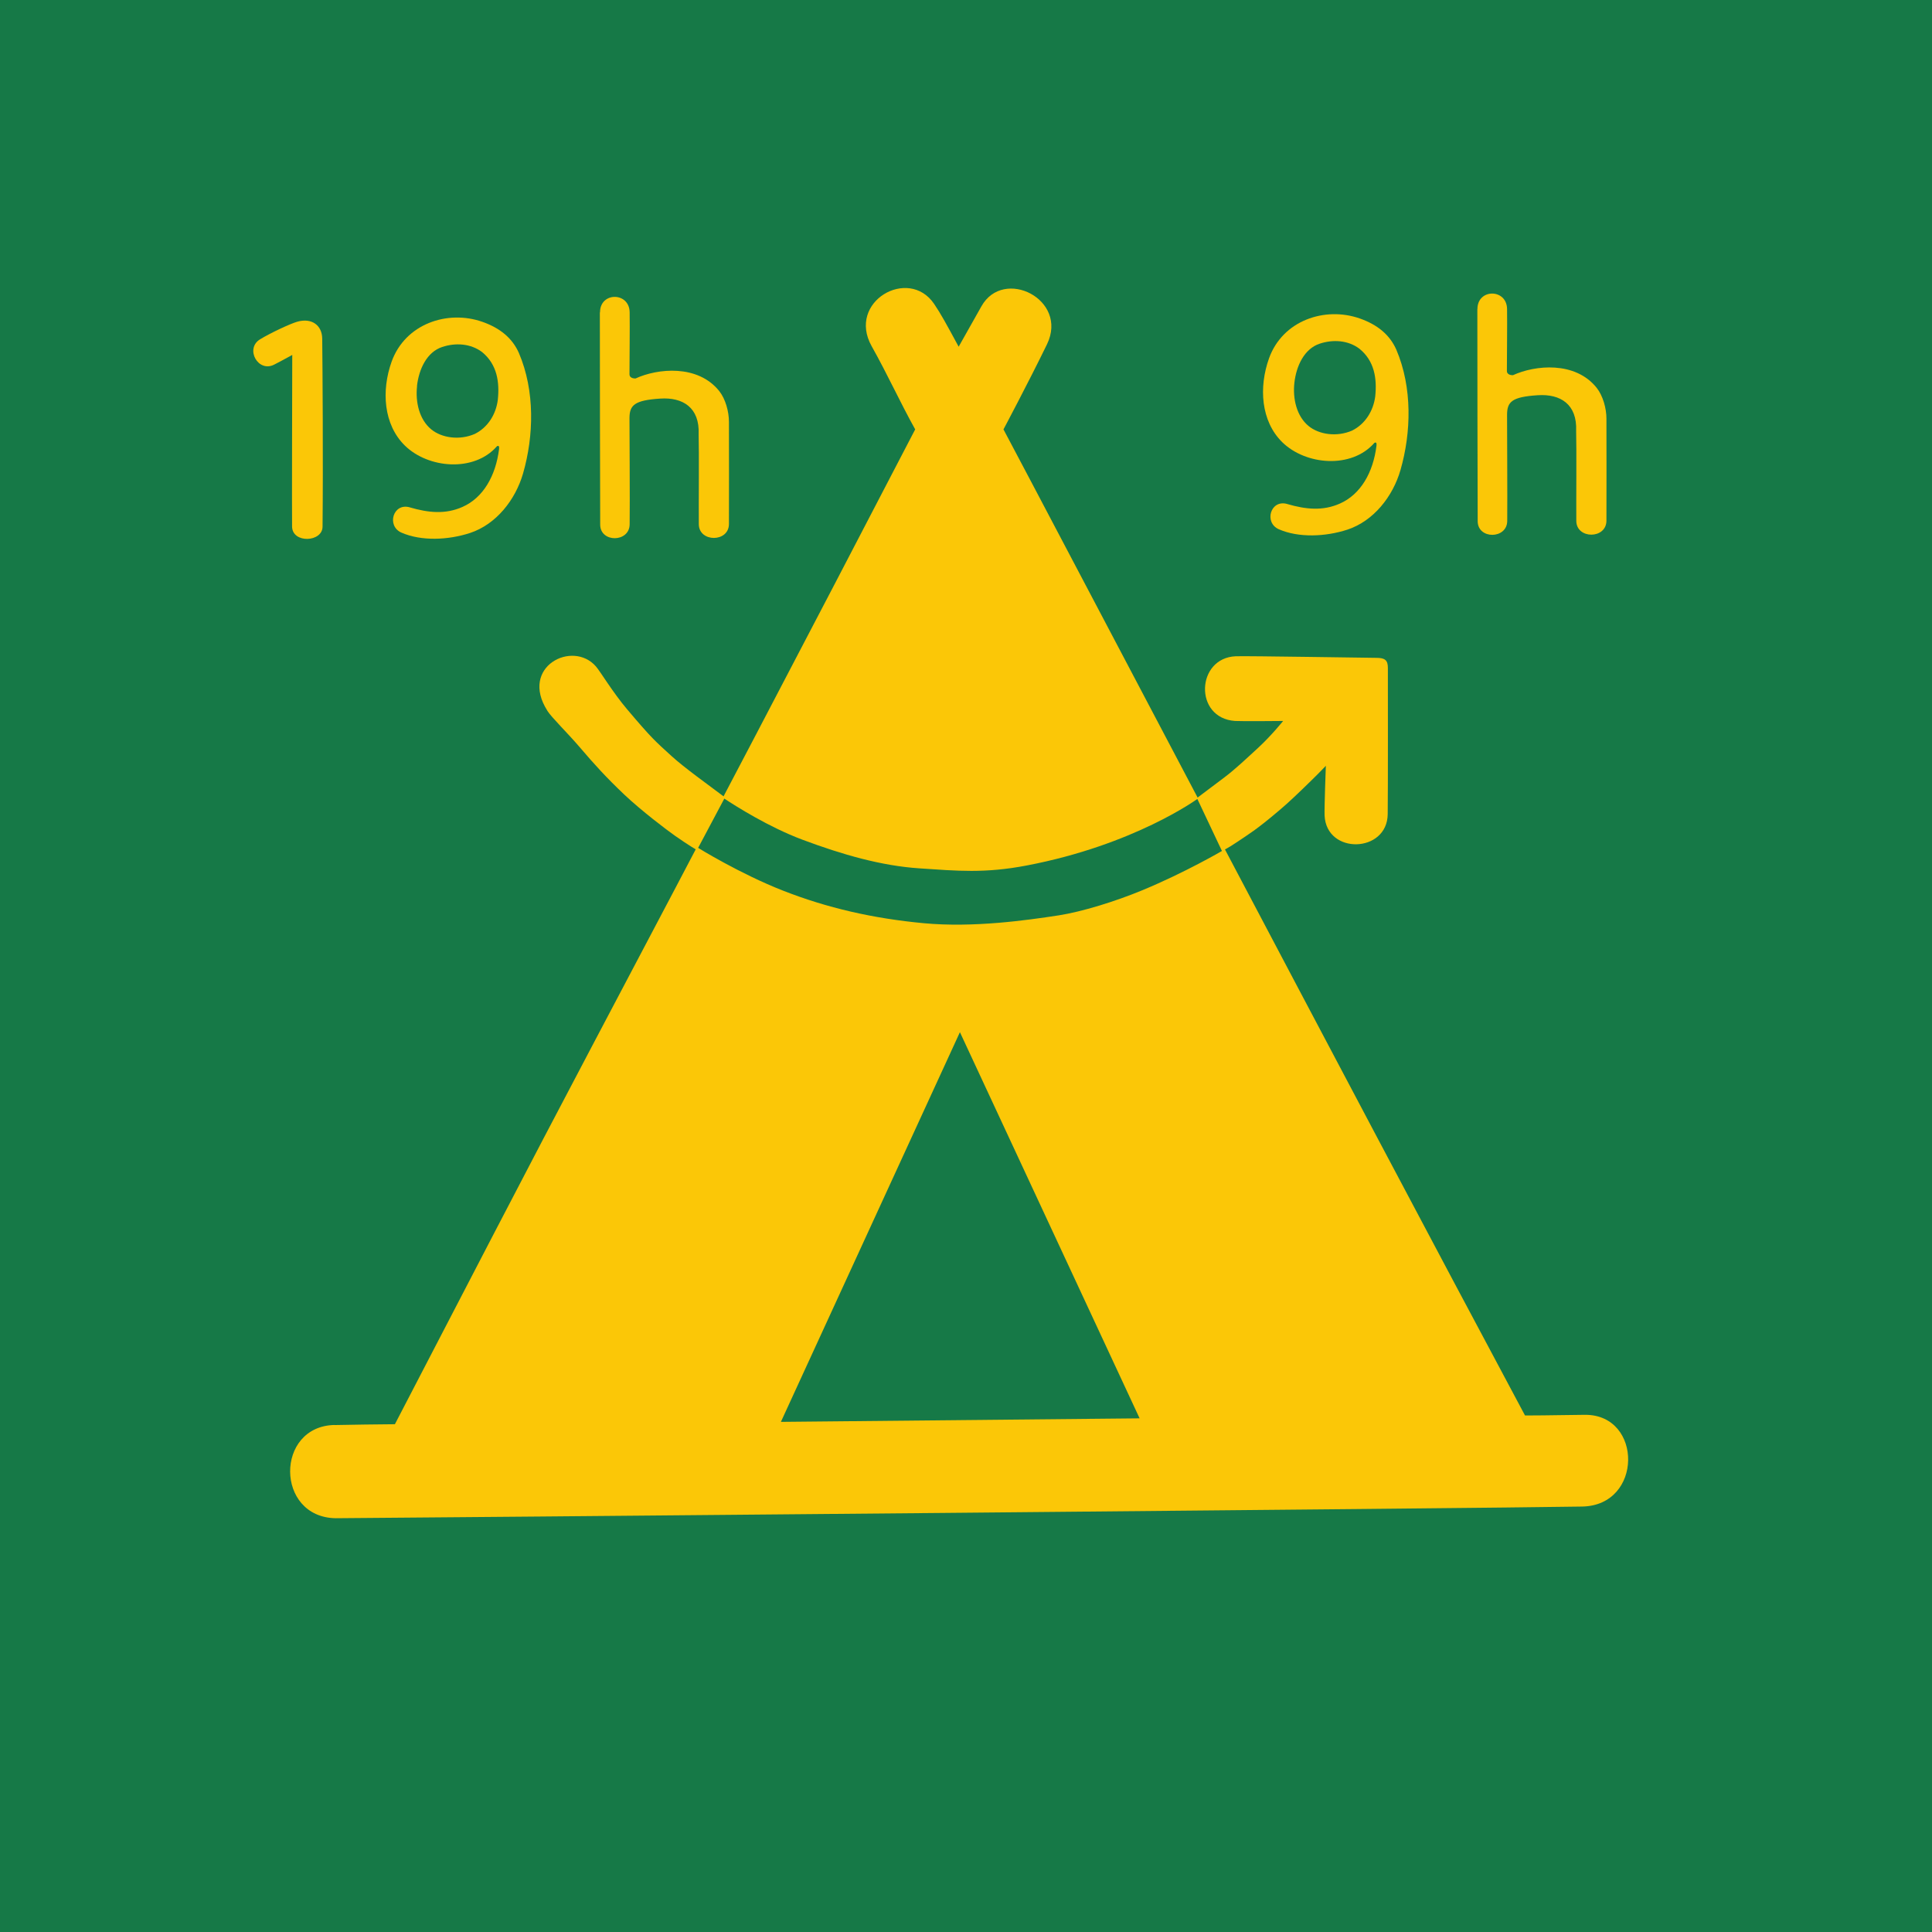 <?xml version="1.0" encoding="UTF-8" standalone="no"?>
<!-- Created with Inkscape (http://www.inkscape.org/) -->

<svg
   width="87"
   height="87"
   viewBox="0 0 23.019 23.019"
   version="1.1"
   id="svg429"
   inkscape:version="1.1.2 (0a00cf5339, 2022-02-04)"
   sodipodi:docname="153.svg"
   xmlns:inkscape="http://www.inkscape.org/namespaces/inkscape"
   xmlns:sodipodi="http://sodipodi.sourceforge.net/DTD/sodipodi-0.dtd"
   xmlns="http://www.w3.org/2000/svg"
   xmlns:svg="http://www.w3.org/2000/svg"
   xmlns:rdf="http://www.w3.org/1999/02/22-rdf-syntax-ns#"
   xmlns:cc="http://creativecommons.org/ns#"
   xmlns:dc="http://purl.org/dc/elements/1.1/">
  <sodipodi:namedview
     id="namedview431"
     pagecolor="#ffffff"
     bordercolor="#000000"
     borderopacity="0.25"
     inkscape:pageshadow="2"
     inkscape:pageopacity="0.0"
     inkscape:pagecheckerboard="0"
     inkscape:document-units="mm"
     showgrid="false"
     inkscape:zoom="1.2810466"
     inkscape:cx="130.75246"
     inkscape:cy="129.97185"
     inkscape:window-width="1366"
     inkscape:window-height="719"
     inkscape:window-x="0"
     inkscape:window-y="129"
     inkscape:window-maximized="1"
     inkscape:current-layer="layer1"
     units="px"
     width="113.339px"
     fit-margin-top="0"
     fit-margin-left="0"
     fit-margin-right="0"
     fit-margin-bottom="0" />
  <defs
     id="defs426" />
  <g
     inkscape:label="Calque 1"
     inkscape:groupmode="layer"
     id="layer1"
     transform="translate(-80.839,-156.845)">
    <path
       d="M 103.858,179.864 V 156.845 H 80.839 v 23.019 h 23.019"
       style="fill:#167947;fill-opacity:1;fill-rule:nonzero;stroke:none;stroke-width:0.027"
       id="path443" />
    <path
       d="m 84.825,173.824 c 0.239,-0.005 0.482,-0.008 0.719,-0.01 0.785,-1.51 1.556,-3.004 2.369,-4.543 1.312,-2.483 2.545,-4.836 3.83,-7.31 -0.184,-0.331 -0.326,-0.648 -0.519,-0.992 -0.296,-0.53 0.44,-0.951 0.744,-0.504 0.08,0.118 0.146,0.239 0.293,0.511 0.158,-0.281 0.211,-0.375 0.271,-0.481 0.263,-0.471 1.04,-0.083 0.782,0.451 -0.213,0.439 -0.519,1.015 -0.519,1.015 0.581,1.093 4.12,7.835 6.214,11.749 0.285,-2.8e-4 0.587,-0.008 0.719,-0.008 0.685,7.7e-4 0.687,1.08 -0.038,1.093 -1.074,0.02 -14.237,0.136 -14.852,0.139 -0.719,-0.012 -0.722,-1.095 -0.014,-1.111"
       style="fill:#fbc707;fill-opacity:1;fill-rule:nonzero;stroke:none;stroke-width:0.027"
       id="path445" />
    <path
       d="m 92.276,169.143 -2.133,4.643 4.274,-0.042 z"
       style="fill:#167947;fill-opacity:1;fill-rule:nonzero;stroke:none;stroke-width:0.027"
       id="path447" />
    <path
       d="m 87.36,165.312 c -0.333,-0.523 0.301,-0.846 0.579,-0.527 0.051,0.058 0.2,0.308 0.371,0.51 0.296,0.35 0.333,0.378 0.53,0.558 0.151,0.138 0.43,0.337 0.633,0.49 l -0.331,0.63 c 0,0 -0.098,-0.056 -0.259,-0.169 -0.1,-0.07 -0.403,-0.3 -0.604,-0.49 -0.22,-0.209 -0.355,-0.358 -0.536,-0.57 -0.141,-0.165 -0.331,-0.349 -0.383,-0.431"
       style="fill:#fbc707;fill-opacity:1;fill-rule:nonzero;stroke:none;stroke-width:0.027"
       id="path449" />
    <path
       d="m 95.082,166.367 c 0,0 0.156,-0.117 0.339,-0.255 0.137,-0.103 0.264,-0.225 0.405,-0.354 0.159,-0.146 0.301,-0.323 0.301,-0.323 0,0 -0.491,0.005 -0.573,0 -0.493,-0.034 -0.464,-0.752 0.009,-0.771 0.145,-0.005 1.596,0.019 1.677,0.019 0.1,0 0.135,0.028 0.135,0.12 0,0.139 0.002,1.461 -0.002,1.743 -0.006,0.465 -0.731,0.485 -0.752,0.015 -0.004,-0.09 0.015,-0.592 0.015,-0.592 0,0 -0.076,0.081 -0.18,0.182 -0.152,0.149 -0.274,0.264 -0.369,0.344 -0.289,0.246 -0.378,0.293 -0.502,0.378 -0.12,0.082 -0.188,0.111 -0.188,0.111 l -0.316,-0.617"
       style="fill:#fbc707;fill-opacity:1;fill-rule:nonzero;stroke:none;stroke-width:0.027"
       id="path451" />
    <path
       d="m 89.469,166.36 c 0.136,0.09 0.529,0.339 0.929,0.489 0.481,0.18 0.944,0.312 1.395,0.342 0.451,0.03 0.777,0.062 1.278,-0.034 1.282,-0.244 2.034,-0.793 2.034,-0.793 l 0.293,0.62 c 0,0 -0.438,0.256 -0.944,0.466 -0.33,0.137 -0.725,0.258 -1,0.301 -0.391,0.06 -1.017,0.148 -1.605,0.094 -0.613,-0.057 -1.158,-0.184 -1.677,-0.387 -0.519,-0.203 -1.015,-0.511 -1.015,-0.511 l 0.312,-0.587"
       style="fill:#167947;fill-opacity:1;fill-rule:nonzero;stroke:none;stroke-width:0.027"
       id="path453" />
    <path
       d="m 84.321,161.074 c -0.111,0.062 -0.158,0.085 -0.211,0.113 -0.194,0.105 -0.356,-0.187 -0.173,-0.299 0.122,-0.075 0.362,-0.187 0.444,-0.21 0.173,-0.049 0.295,0.043 0.297,0.201 0.004,0.333 0.012,1.47 0.004,2.242 -0.002,0.184 -0.355,0.201 -0.363,0.002 -0.003,-0.066 0.002,-2.049 0.002,-2.049"
       style="fill:#fbc707;fill-opacity:1;fill-rule:nonzero;stroke:none;stroke-width:0.027"
       id="path455" />
    <path
       d="m 85.721,162.89 c 0.223,0.065 0.425,0.085 0.628,-0.005 0.249,-0.11 0.396,-0.372 0.436,-0.688 0.008,-0.06 -0.026,-0.034 -0.026,-0.034 -0.271,0.31 -0.816,0.265 -1.096,-0.009 -0.256,-0.251 -0.281,-0.656 -0.158,-1 0.162,-0.451 0.666,-0.621 1.083,-0.474 0.207,0.073 0.355,0.192 0.434,0.372 0.192,0.451 0.178,0.985 0.049,1.434 -0.091,0.315 -0.32,0.606 -0.631,0.709 -0.263,0.086 -0.582,0.099 -0.818,-0.004 -0.18,-0.079 -0.1,-0.359 0.1,-0.301"
       style="fill:#fbc707;fill-opacity:1;fill-rule:nonzero;stroke:none;stroke-width:0.027"
       id="path457" />
    <path
       d="m 85.808,161.446 c -0.021,0.191 0.027,0.396 0.167,0.513 0.126,0.105 0.34,0.135 0.521,0.056 0.158,-0.079 0.252,-0.235 0.274,-0.404 0.023,-0.214 -0.008,-0.425 -0.188,-0.572 -0.135,-0.101 -0.314,-0.113 -0.474,-0.06 -0.183,0.06 -0.278,0.263 -0.301,0.466"
       style="fill:#167947;fill-opacity:1;fill-rule:nonzero;stroke:none;stroke-width:0.027"
       id="path459" />
    <path
       d="m 87.988,160.566 c 0,-0.246 0.35,-0.244 0.353,0 0.003,0.178 -0.002,0.576 -0.002,0.737 0,0.057 0.073,0.051 0.073,0.051 0.261,-0.12 0.74,-0.17 0.996,0.15 0.075,0.094 0.116,0.245 0.116,0.367 0,0.271 0.002,0.966 0,1.218 -0.001,0.22 -0.357,0.22 -0.359,0.002 -0.002,-0.225 0.004,-0.874 -0.002,-1.071 0.014,-0.319 -0.188,-0.444 -0.458,-0.426 -0.308,0.02 -0.364,0.079 -0.366,0.229 -5.42e-4,0.041 0.006,1.039 0.002,1.271 -0.004,0.216 -0.35,0.219 -0.351,0.002 -0.002,-0.241 -0.004,-2.22 -0.004,-2.528"
       style="fill:#fbc707;fill-opacity:1;fill-rule:nonzero;stroke:none;stroke-width:0.027"
       id="path461" />
    <path
       d="m 96.175,162.85 c 0.223,0.065 0.425,0.085 0.628,-0.005 0.249,-0.11 0.397,-0.372 0.436,-0.688 0.008,-0.06 -0.026,-0.034 -0.026,-0.034 -0.271,0.31 -0.816,0.265 -1.096,-0.009 -0.256,-0.251 -0.281,-0.656 -0.158,-1 0.162,-0.451 0.666,-0.621 1.083,-0.474 0.207,0.073 0.355,0.192 0.434,0.372 0.192,0.451 0.178,0.985 0.049,1.434 -0.091,0.315 -0.32,0.606 -0.631,0.709 -0.263,0.086 -0.582,0.099 -0.818,-0.004 -0.18,-0.079 -0.1,-0.359 0.1,-0.301"
       style="fill:#fbc707;fill-opacity:1;fill-rule:nonzero;stroke:none;stroke-width:0.027"
       id="path463" />
    <path
       d="m 96.261,161.406 c -0.021,0.191 0.027,0.396 0.167,0.513 0.126,0.105 0.34,0.135 0.521,0.056 0.158,-0.079 0.252,-0.235 0.275,-0.404 0.023,-0.214 -0.008,-0.425 -0.188,-0.571 -0.135,-0.102 -0.315,-0.113 -0.474,-0.06 -0.182,0.06 -0.278,0.263 -0.301,0.466"
       style="fill:#167947;fill-opacity:1;fill-rule:nonzero;stroke:none;stroke-width:0.027"
       id="path465" />
    <path
       d="m 98.442,160.527 c 0,-0.246 0.35,-0.245 0.353,0 0.003,0.177 -0.002,0.576 -0.002,0.737 0,0.056 0.073,0.051 0.073,0.051 0.261,-0.12 0.74,-0.17 0.996,0.15 0.075,0.094 0.117,0.245 0.117,0.367 0,0.271 0.002,0.966 0,1.218 -0.002,0.22 -0.357,0.22 -0.359,0.002 -0.002,-0.226 0.004,-0.874 -0.002,-1.072 0.014,-0.319 -0.188,-0.444 -0.458,-0.426 -0.308,0.02 -0.363,0.078 -0.365,0.229 -5.46e-4,0.042 0.005,1.039 0.002,1.271 -0.004,0.216 -0.35,0.219 -0.352,0.002 -0.002,-0.241 -0.004,-2.22 -0.004,-2.528"
       style="fill:#fbc707;fill-opacity:1;fill-rule:nonzero;stroke:none;stroke-width:0.027"
       id="path467" />
  </g>
</svg>
